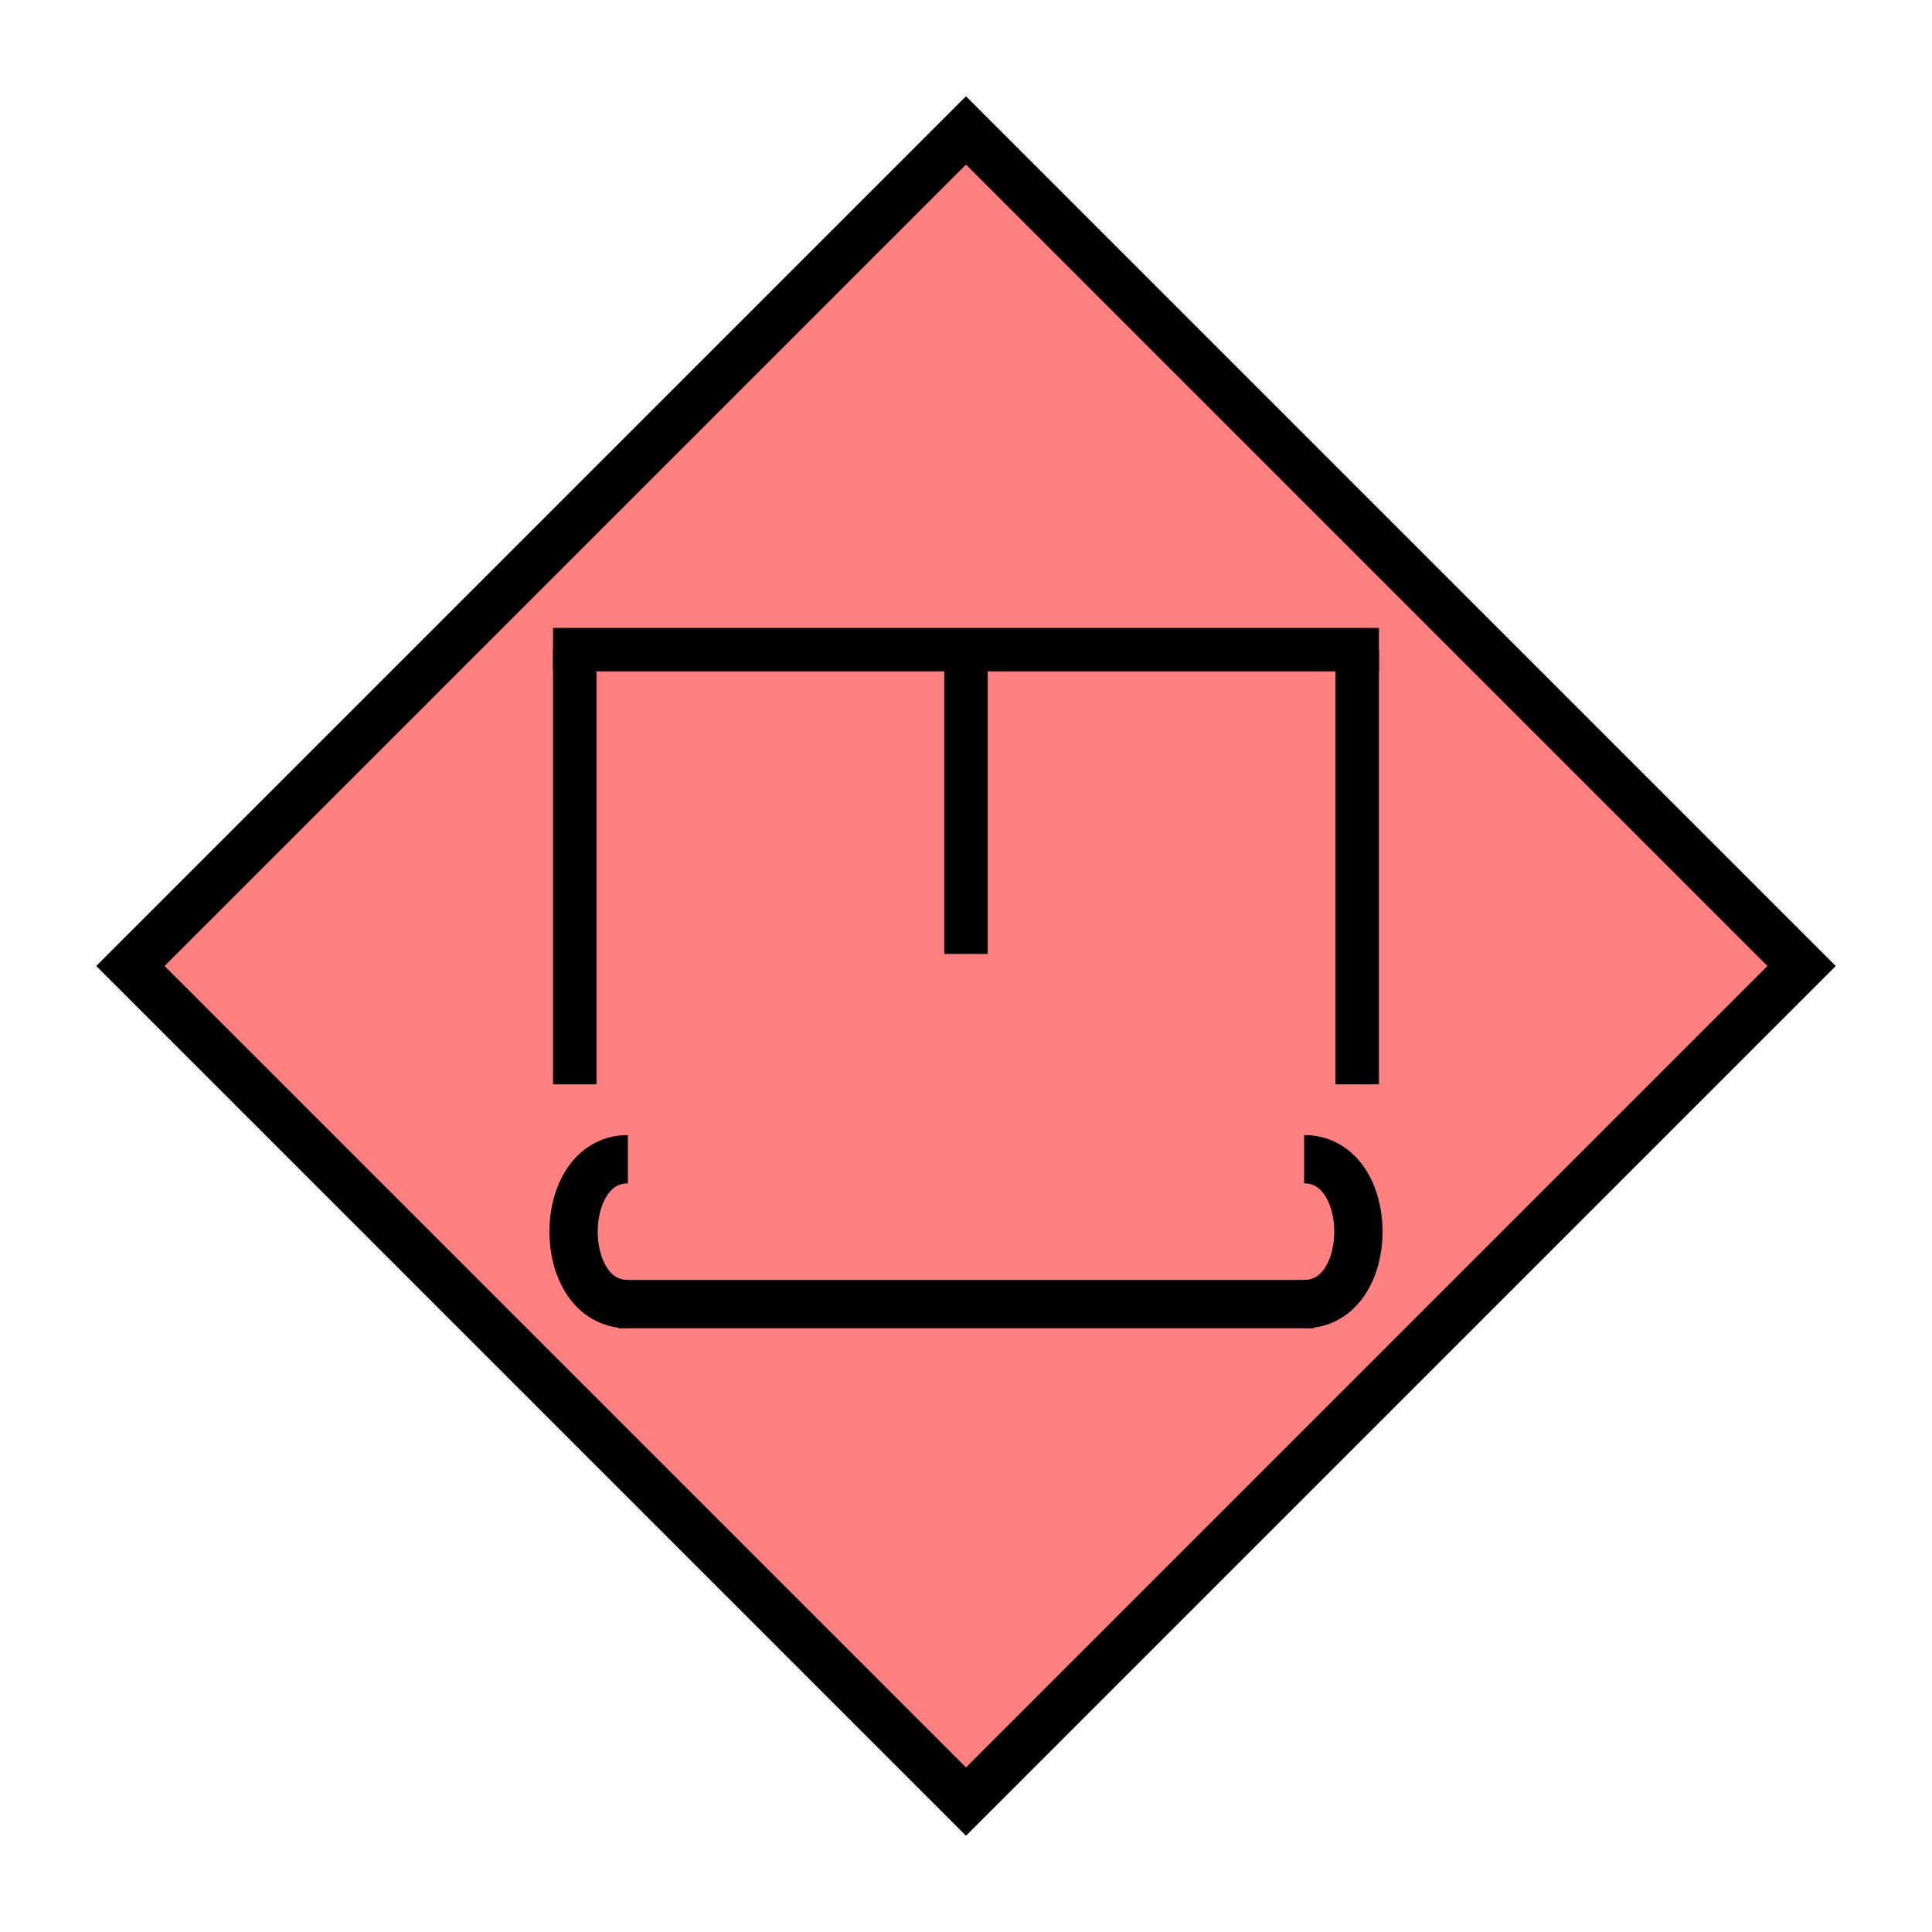 <?xml version="1.0"?>
<!DOCTYPE svg PUBLIC "-//W3C//DTD SVG 1.1//EN" "http://www.w3.org/Graphics/SVG/1.1/DTD/svg11.dtd" >
<!-- SVG content generated using Symbology Configuration Management System (SCMS) -->
<!-- Systematic Software Engineering Ltd. - www.systematic.co.uk - do not remove  -->
<svg id="SHGPUCECC-*****" width="400px" height="400px" viewBox="0 0 400 400">
<g >
<svg viewBox="0 0 400 400" id="_0.SHG-U----------" width="400px" height="400px"><polyline points="200,373 373,200 200,27 27,200 200,373" style="stroke-linecap:square;fill:rgb(255,128,128);stroke:rgb(0,0,0);stroke-width:10"></polyline>
</svg>

</g>
<g transform="translate(20 -5) scale(0.9 0.9)" >
<svg viewBox="0 0 400 400" id="_1.S-G-UCE--------" width="400px" height="400px"><line x1="200" y1="155" x2="200" y2="225" style="fill:none;stroke:rgb(0,0,0);stroke-width:10"></line>
<line x1="110" y1="155" x2="110" y2="255" style="fill:none;stroke:rgb(0,0,0);stroke-width:10"></line>
<line x1="290" y1="155" x2="290" y2="255" style="fill:none;stroke:rgb(0,0,0);stroke-width:10"></line>
<line x1="105" y1="155" x2="295" y2="155" style="fill:none;stroke:rgb(0,0,0);stroke-width:10"></line>
</svg>

</g>
<g >
<svg viewBox="0 0 400 400" id="_2.S-G-UCAAC------" width="400px" height="400px"><line x1="128" y1="270" x2="272" y2="270" style="stroke:rgb(0,0,0);fill:none;stroke-width:10"></line>
<path d="M130 240 C115 240 115 270 130 270" style="fill:none;stroke:rgb(0,0,0);stroke-width:10"></path>
<path d="M270 240 C285 240 285 270 270 270" style="fill:none;stroke:rgb(0,0,0);stroke-width:10"></path>
</svg>

</g>
</svg>